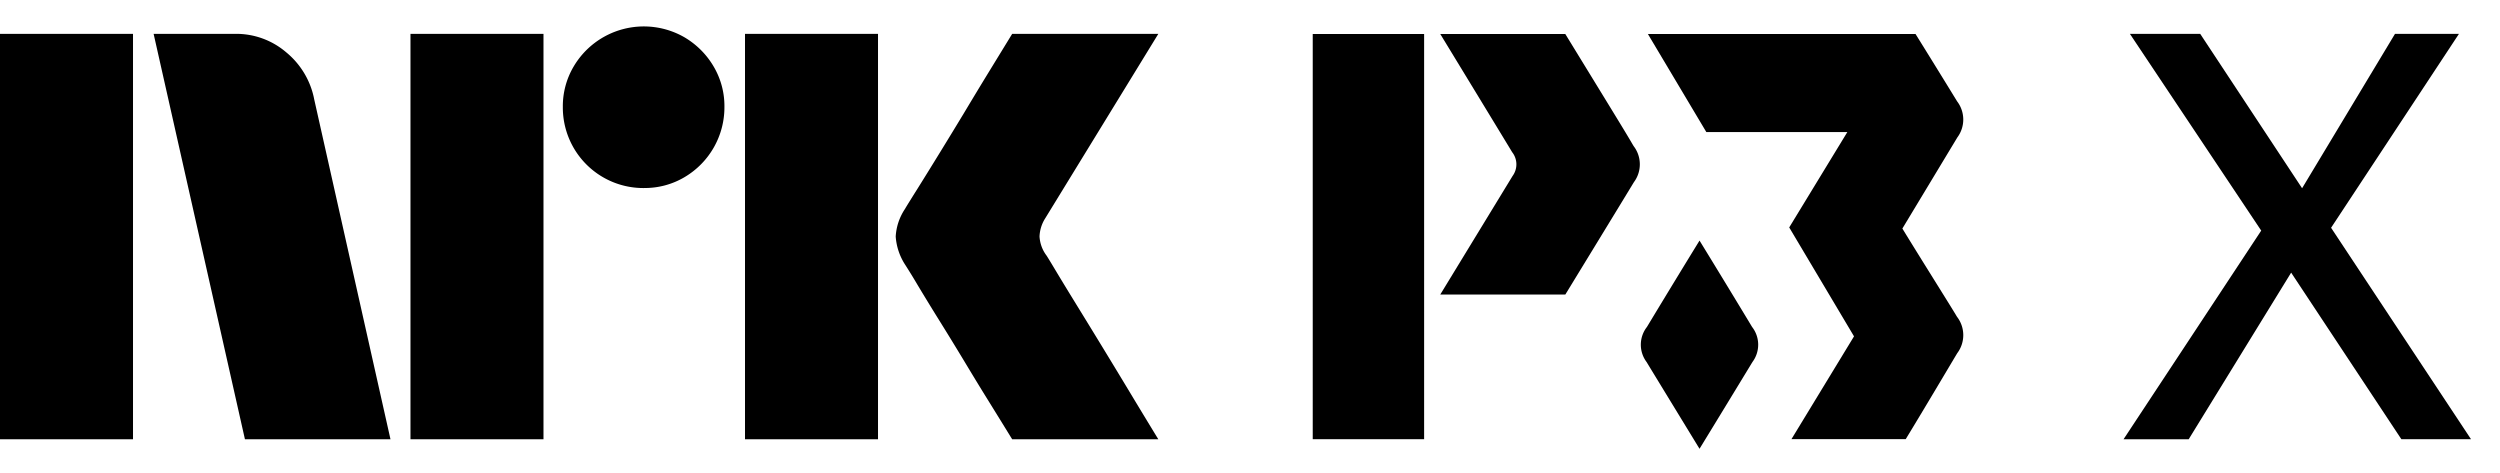 <svg xmlns="http://www.w3.org/2000/svg" viewBox="0 0 74 14" fill="currentColor"><path d="M73.143 13.002 69 6.742l3.785-5.74h-1.893l-2.75 4.57-3.016-4.57h-2.081l3.887 5.824-4.075 6.176h1.928l3.033-4.932L71.08 13h2.064ZM46.333 1.007h-3.701s2.103 3.452 2.127 3.496a.582.582 0 0 1 .014.705l-2.141 3.51h3.702s1.785-2.92 2.029-3.325a.885.885 0 0 0-.01-1.072c-.263-.449-.264-.448-2.02-3.314ZM42.154 1.007h-3.297V13h3.297V1.007ZM57.927 2.994A329.052 329.052 0 0 0 56.7 1.007h-7.922l1.73 2.903h4.173l-1.72 2.822 1.918 3.224-1.852 3.043h3.382c.544-.89 1.357-2.265 1.527-2.547a.888.888 0 0 0-.01-1.077c-.17-.289-1.075-1.725-1.616-2.61l1.626-2.695a.888.888 0 0 0-.01-1.076Z"/><path d="M50.306 7.121a377.05 377.05 0 0 0-1.557 2.557.855.855 0 0 0-.01 1.038c.164.271 1.043 1.71 1.567 2.568a906.39 906.39 0 0 0 1.566-2.568.856.856 0 0 0-.01-1.038 391.068 391.068 0 0 0-1.556-2.557ZM0 13.002v-12h3.937v12H0Zm9.294-10.09 2.264 10.09H7.25l-2.703-12h2.416a2.276 2.276 0 0 1 1.513.55c.42.346.71.827.819 1.36Zm2.856 10.09v-12h3.937v12H12.15Zm6.91-7.436a2.383 2.383 0 0 1-2.4-2.4 2.303 2.303 0 0 1 .322-1.2 2.411 2.411 0 0 1 3.278-.862c.356.21.653.506.862.862.215.363.326.778.321 1.2a2.4 2.4 0 0 1-1.183 2.079 2.303 2.303 0 0 1-1.2.32Zm2.992 7.436v-12h3.937v12h-3.937Zm8.922-5.442c.01.012.095.15.253.414s.364.603.617 1.014a327.805 327.805 0 0 1 1.597 2.62c.247.411.529.876.845 1.394H29.96c-.27-.44-.516-.837-.736-1.192-.22-.354-.453-.738-.7-1.149a99.5 99.5 0 0 0-.736-1.2c-.242-.389-.45-.73-.625-1.022a17.98 17.98 0 0 0-.363-.592 1.75 1.75 0 0 1-.287-.845c.016-.29.11-.57.27-.811.067-.113.191-.313.372-.6a181.843 181.843 0 0 0 1.37-2.23c.247-.412.48-.798.7-1.158l.735-1.2h4.326L30.94 6.46a1.078 1.078 0 0 0-.17.541c.012.202.082.396.203.558Z"/></svg>